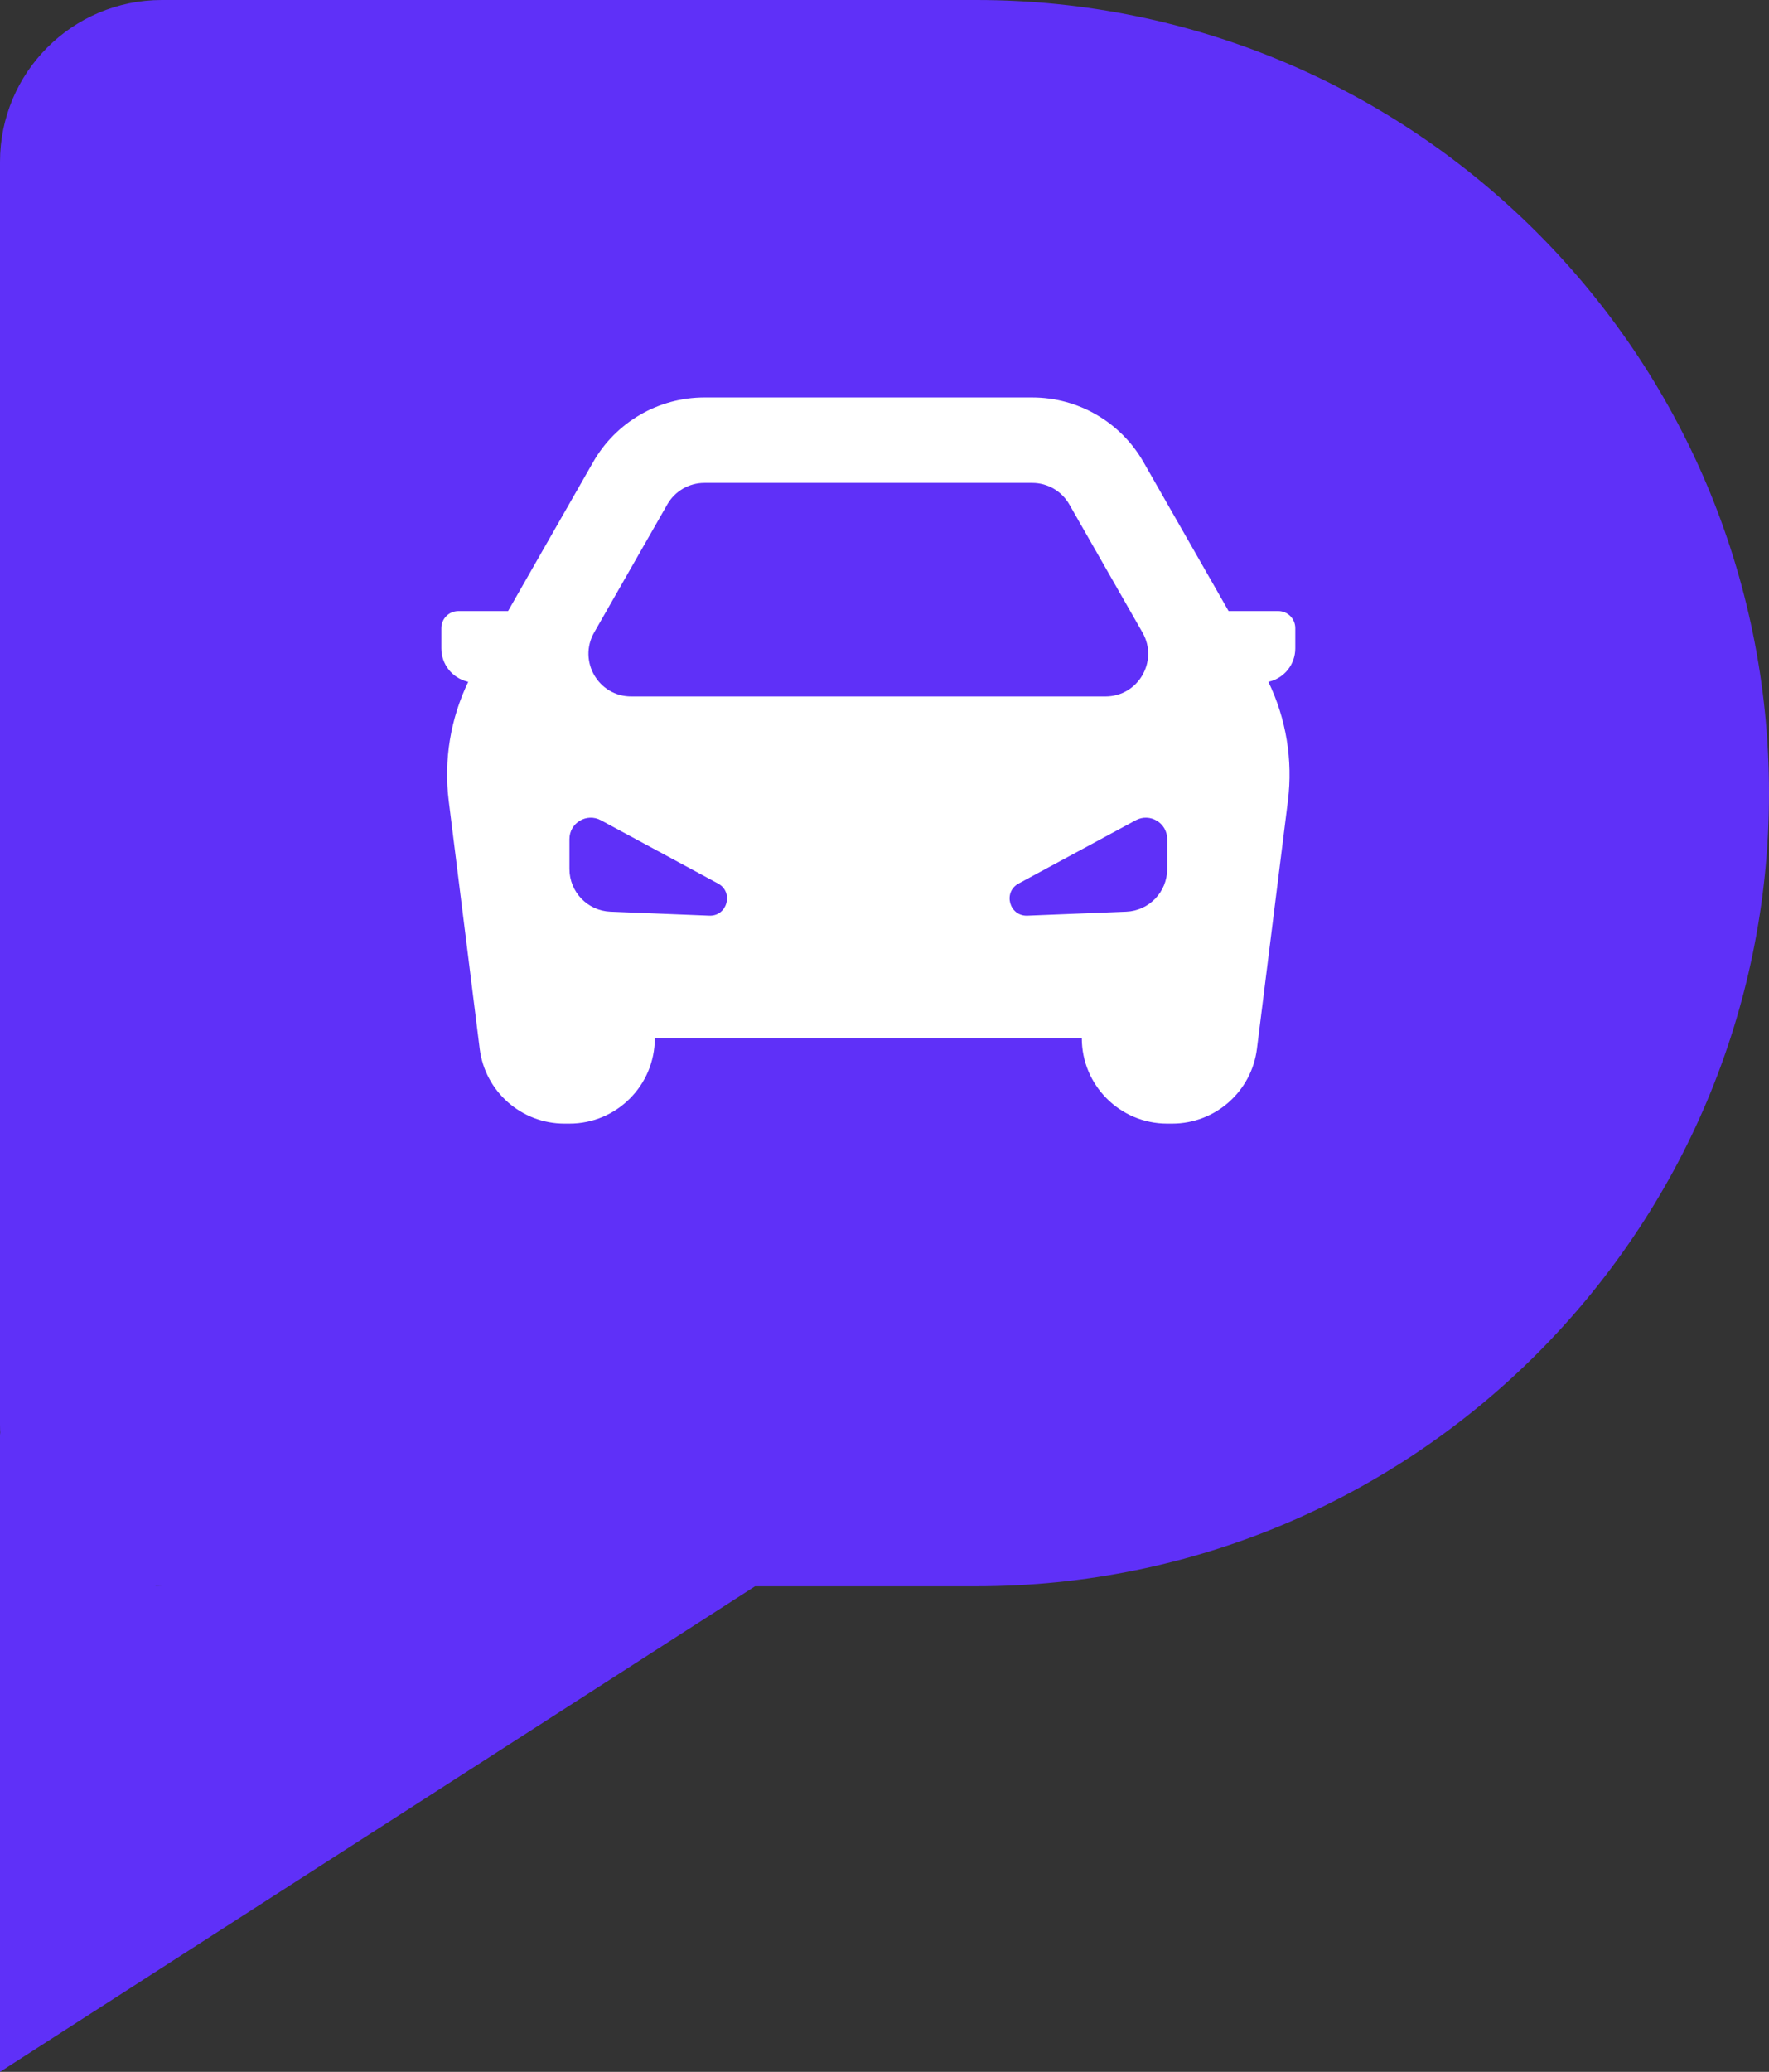 <svg width="164" height="192" viewBox="0 0 164 192" fill="none" xmlns="http://www.w3.org/2000/svg">
<rect x="0" y="0" width="164" height="192" fill="#333333" stroke="none"/>
<path fill-rule="evenodd" clip-rule="evenodd" d="M164 73.5C164 114.093 131.093 147 90.5 147C90.385 147 90.27 147 90.156 146.999C90.104 147 90.052 147 90 147H70L0 192V132.746C0.01 132.821 0.02 132.895 0.031 132.969C0.01 132.649 0 132.326 0 132V15C0 6.716 6.716 0 15 0H90C90.052 0 90.104 0 90.156 0.001C90.27 0 90.385 0 90.5 0C131.093 0 164 32.907 164 73.5ZM14.357 146.986C14.405 146.992 14.453 146.996 14.5 147H15C14.785 147 14.57 146.995 14.357 146.986Z" fill="#5F30F8"/>
<path fill-rule="evenodd" clip-rule="evenodd" d="M65.302 36.833C61.041 36.833 57.106 39.117 54.992 42.817L47.102 56.625H42.5C41.626 56.625 40.917 57.334 40.917 58.208V60.09C40.917 61.543 41.906 62.81 43.315 63.162L43.409 63.185C41.761 66.607 41.128 70.44 41.602 74.228L44.472 97.19C44.967 101.152 48.335 104.125 52.328 104.125H52.792C57.164 104.125 60.708 100.581 60.708 96.208H100.292C100.292 100.581 103.836 104.125 108.208 104.125H108.672C112.665 104.125 116.033 101.152 116.528 97.19L119.398 74.228C119.872 70.44 119.239 66.607 117.591 63.185L117.685 63.162C119.095 62.81 120.083 61.543 120.083 60.09V58.208C120.083 57.334 119.374 56.625 118.5 56.625H113.898L106.008 42.817C103.894 39.117 99.959 36.833 95.698 36.833H65.302ZM105.92 58.619L99.134 46.744C98.43 45.511 97.118 44.75 95.698 44.75H65.302C63.882 44.75 62.571 45.511 61.866 46.744L55.08 58.619C53.574 61.258 55.478 64.542 58.517 64.542H102.483C105.523 64.542 107.428 61.258 105.92 58.619ZM52.792 80.53V77.755C52.792 76.257 54.392 75.302 55.711 76.014L66.567 81.876C68.044 82.674 67.429 84.919 65.752 84.852L56.592 84.485C54.469 84.4 52.792 82.655 52.792 80.53ZM108.208 77.755V80.53C108.208 82.655 106.531 84.4 104.408 84.485L95.248 84.852C93.571 84.919 92.956 82.674 94.433 81.876L105.289 76.014C106.608 75.302 108.208 76.257 108.208 77.755Z" fill="white"/>
</svg>
